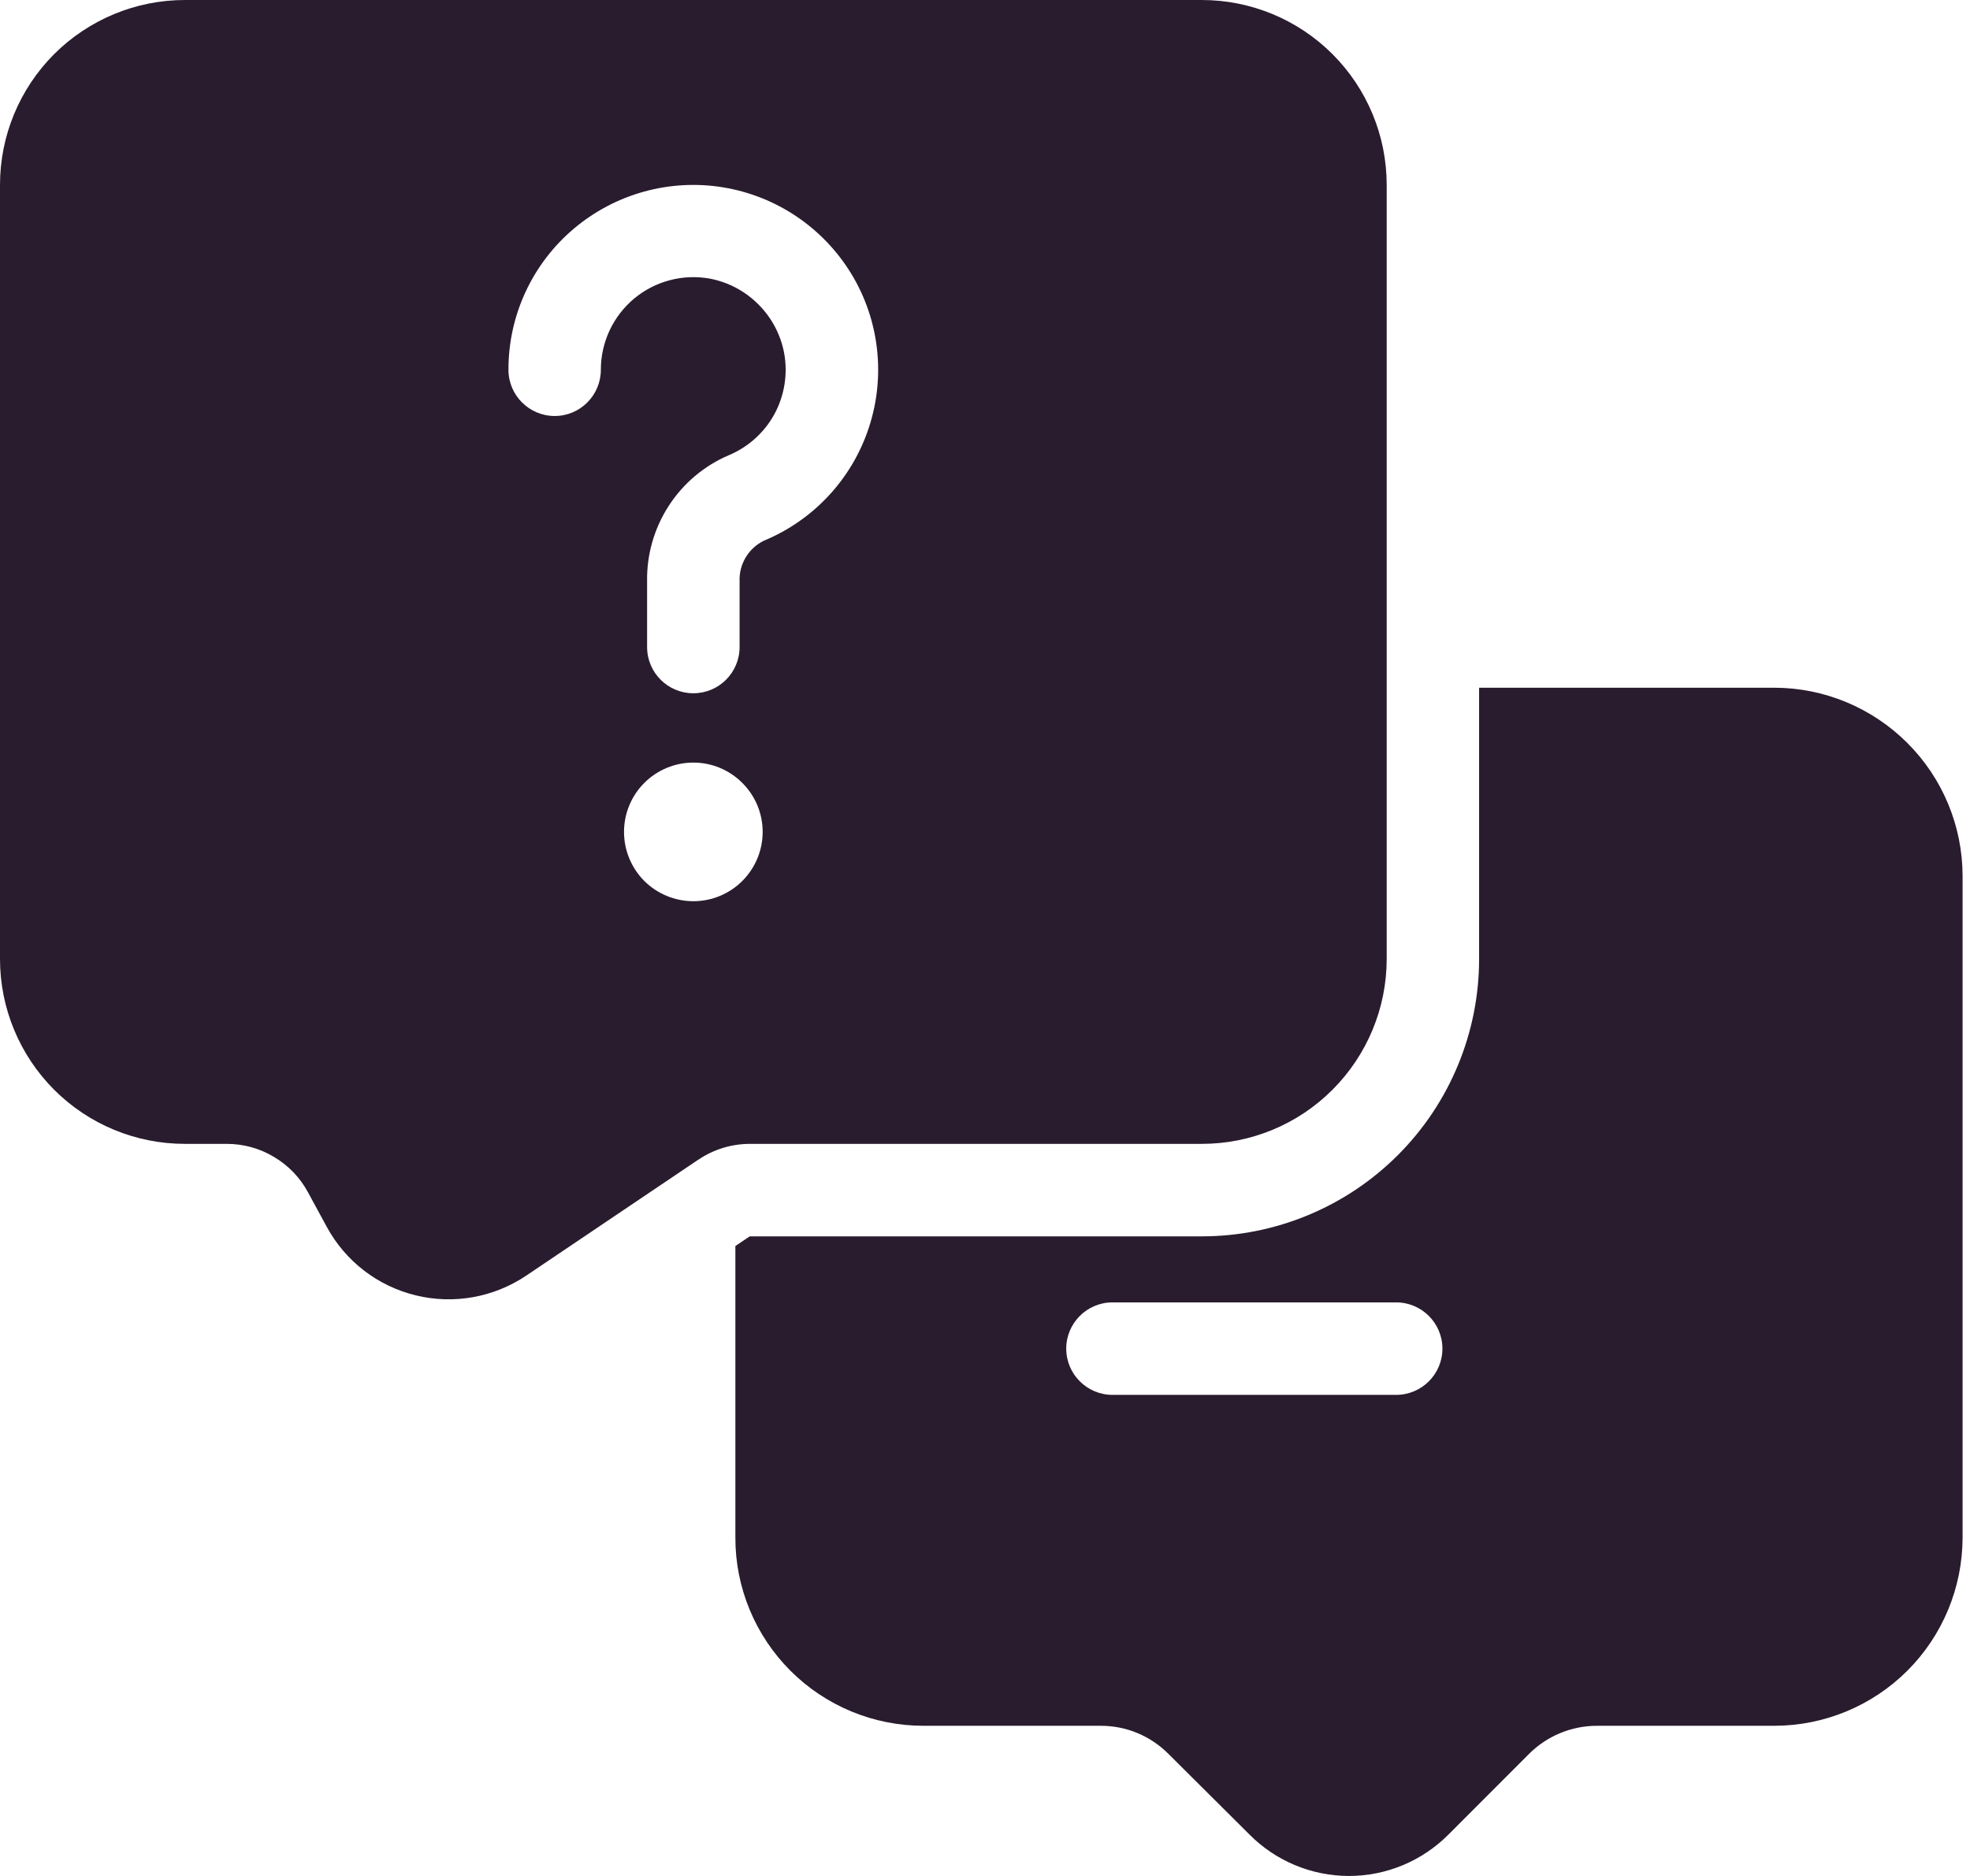 <svg width="21" height="20" viewBox="0 0 21 20" fill="none" xmlns="http://www.w3.org/2000/svg">
<path d="M18.916 7.332H15.767V10.224C15.767 11.008 15.456 11.76 14.901 12.315C14.347 12.869 13.595 13.181 12.811 13.181H7.992L7.839 13.284V16.393C7.838 16.925 8.05 17.436 8.426 17.812C8.802 18.188 9.312 18.399 9.844 18.399H11.736H11.736C12.007 18.399 12.265 18.507 12.456 18.699L13.318 19.557V19.557C13.598 19.84 13.981 20 14.38 20C14.779 20 15.161 19.84 15.442 19.557L16.299 18.699V18.699C16.491 18.507 16.752 18.399 17.023 18.399H18.916C19.447 18.398 19.957 18.187 20.333 17.811C20.709 17.435 20.92 16.925 20.921 16.393V9.337C20.92 8.806 20.708 8.296 20.332 7.921C19.956 7.545 19.447 7.333 18.916 7.332L18.916 7.332ZM14.883 14.871H11.859C11.587 14.871 11.366 14.65 11.366 14.378C11.366 14.106 11.587 13.885 11.859 13.885H14.883C15.155 13.885 15.376 14.106 15.376 14.378C15.376 14.65 15.155 14.871 14.883 14.871Z" fill="#291C2E"/>
<path d="M1.971 12.195H2.418C2.595 12.195 2.77 12.243 2.922 12.335C3.075 12.426 3.2 12.556 3.284 12.713L3.484 13.081C3.683 13.447 4.027 13.712 4.432 13.81C4.836 13.909 5.264 13.832 5.609 13.6L7.443 12.364H7.444C7.606 12.254 7.798 12.195 7.994 12.195H12.811C13.334 12.195 13.835 11.988 14.204 11.618C14.574 11.248 14.782 10.747 14.782 10.224V1.971C14.782 1.448 14.574 0.947 14.204 0.577C13.835 0.208 13.334 0 12.811 0H1.971C1.448 0 0.947 0.208 0.577 0.577C0.208 0.947 0 1.448 0 1.971V10.224C0 10.747 0.208 11.248 0.577 11.618C0.947 11.988 1.448 12.195 1.971 12.195L1.971 12.195ZM7.391 9.608C7.195 9.608 7.007 9.53 6.868 9.392C6.73 9.253 6.652 9.065 6.652 8.869C6.652 8.673 6.73 8.485 6.868 8.347C7.007 8.208 7.195 8.13 7.391 8.13C7.587 8.13 7.775 8.208 7.913 8.347C8.052 8.485 8.13 8.673 8.13 8.869C8.13 9.065 8.052 9.253 7.913 9.392C7.775 9.53 7.587 9.608 7.391 9.608ZM6.124 2.432C6.565 2.063 7.145 1.904 7.712 1.998C8.279 2.092 8.777 2.429 9.076 2.921C9.374 3.412 9.442 4.01 9.263 4.556C9.084 5.103 8.675 5.544 8.144 5.764C7.979 5.844 7.876 6.015 7.884 6.199V6.898C7.884 7.171 7.663 7.391 7.391 7.391C7.119 7.391 6.898 7.171 6.898 6.898V6.199C6.893 5.914 6.973 5.634 7.128 5.394C7.282 5.155 7.505 4.966 7.767 4.854C7.976 4.767 8.149 4.611 8.257 4.412C8.364 4.212 8.4 3.982 8.358 3.759C8.32 3.564 8.225 3.385 8.084 3.245C7.944 3.104 7.765 3.009 7.57 2.971C7.281 2.918 6.985 2.996 6.76 3.183C6.535 3.371 6.405 3.649 6.405 3.942C6.405 4.214 6.185 4.435 5.913 4.435C5.641 4.435 5.42 4.214 5.42 3.942C5.419 3.359 5.677 2.806 6.124 2.432L6.124 2.432Z" fill="#291C2E"/>
</svg>
